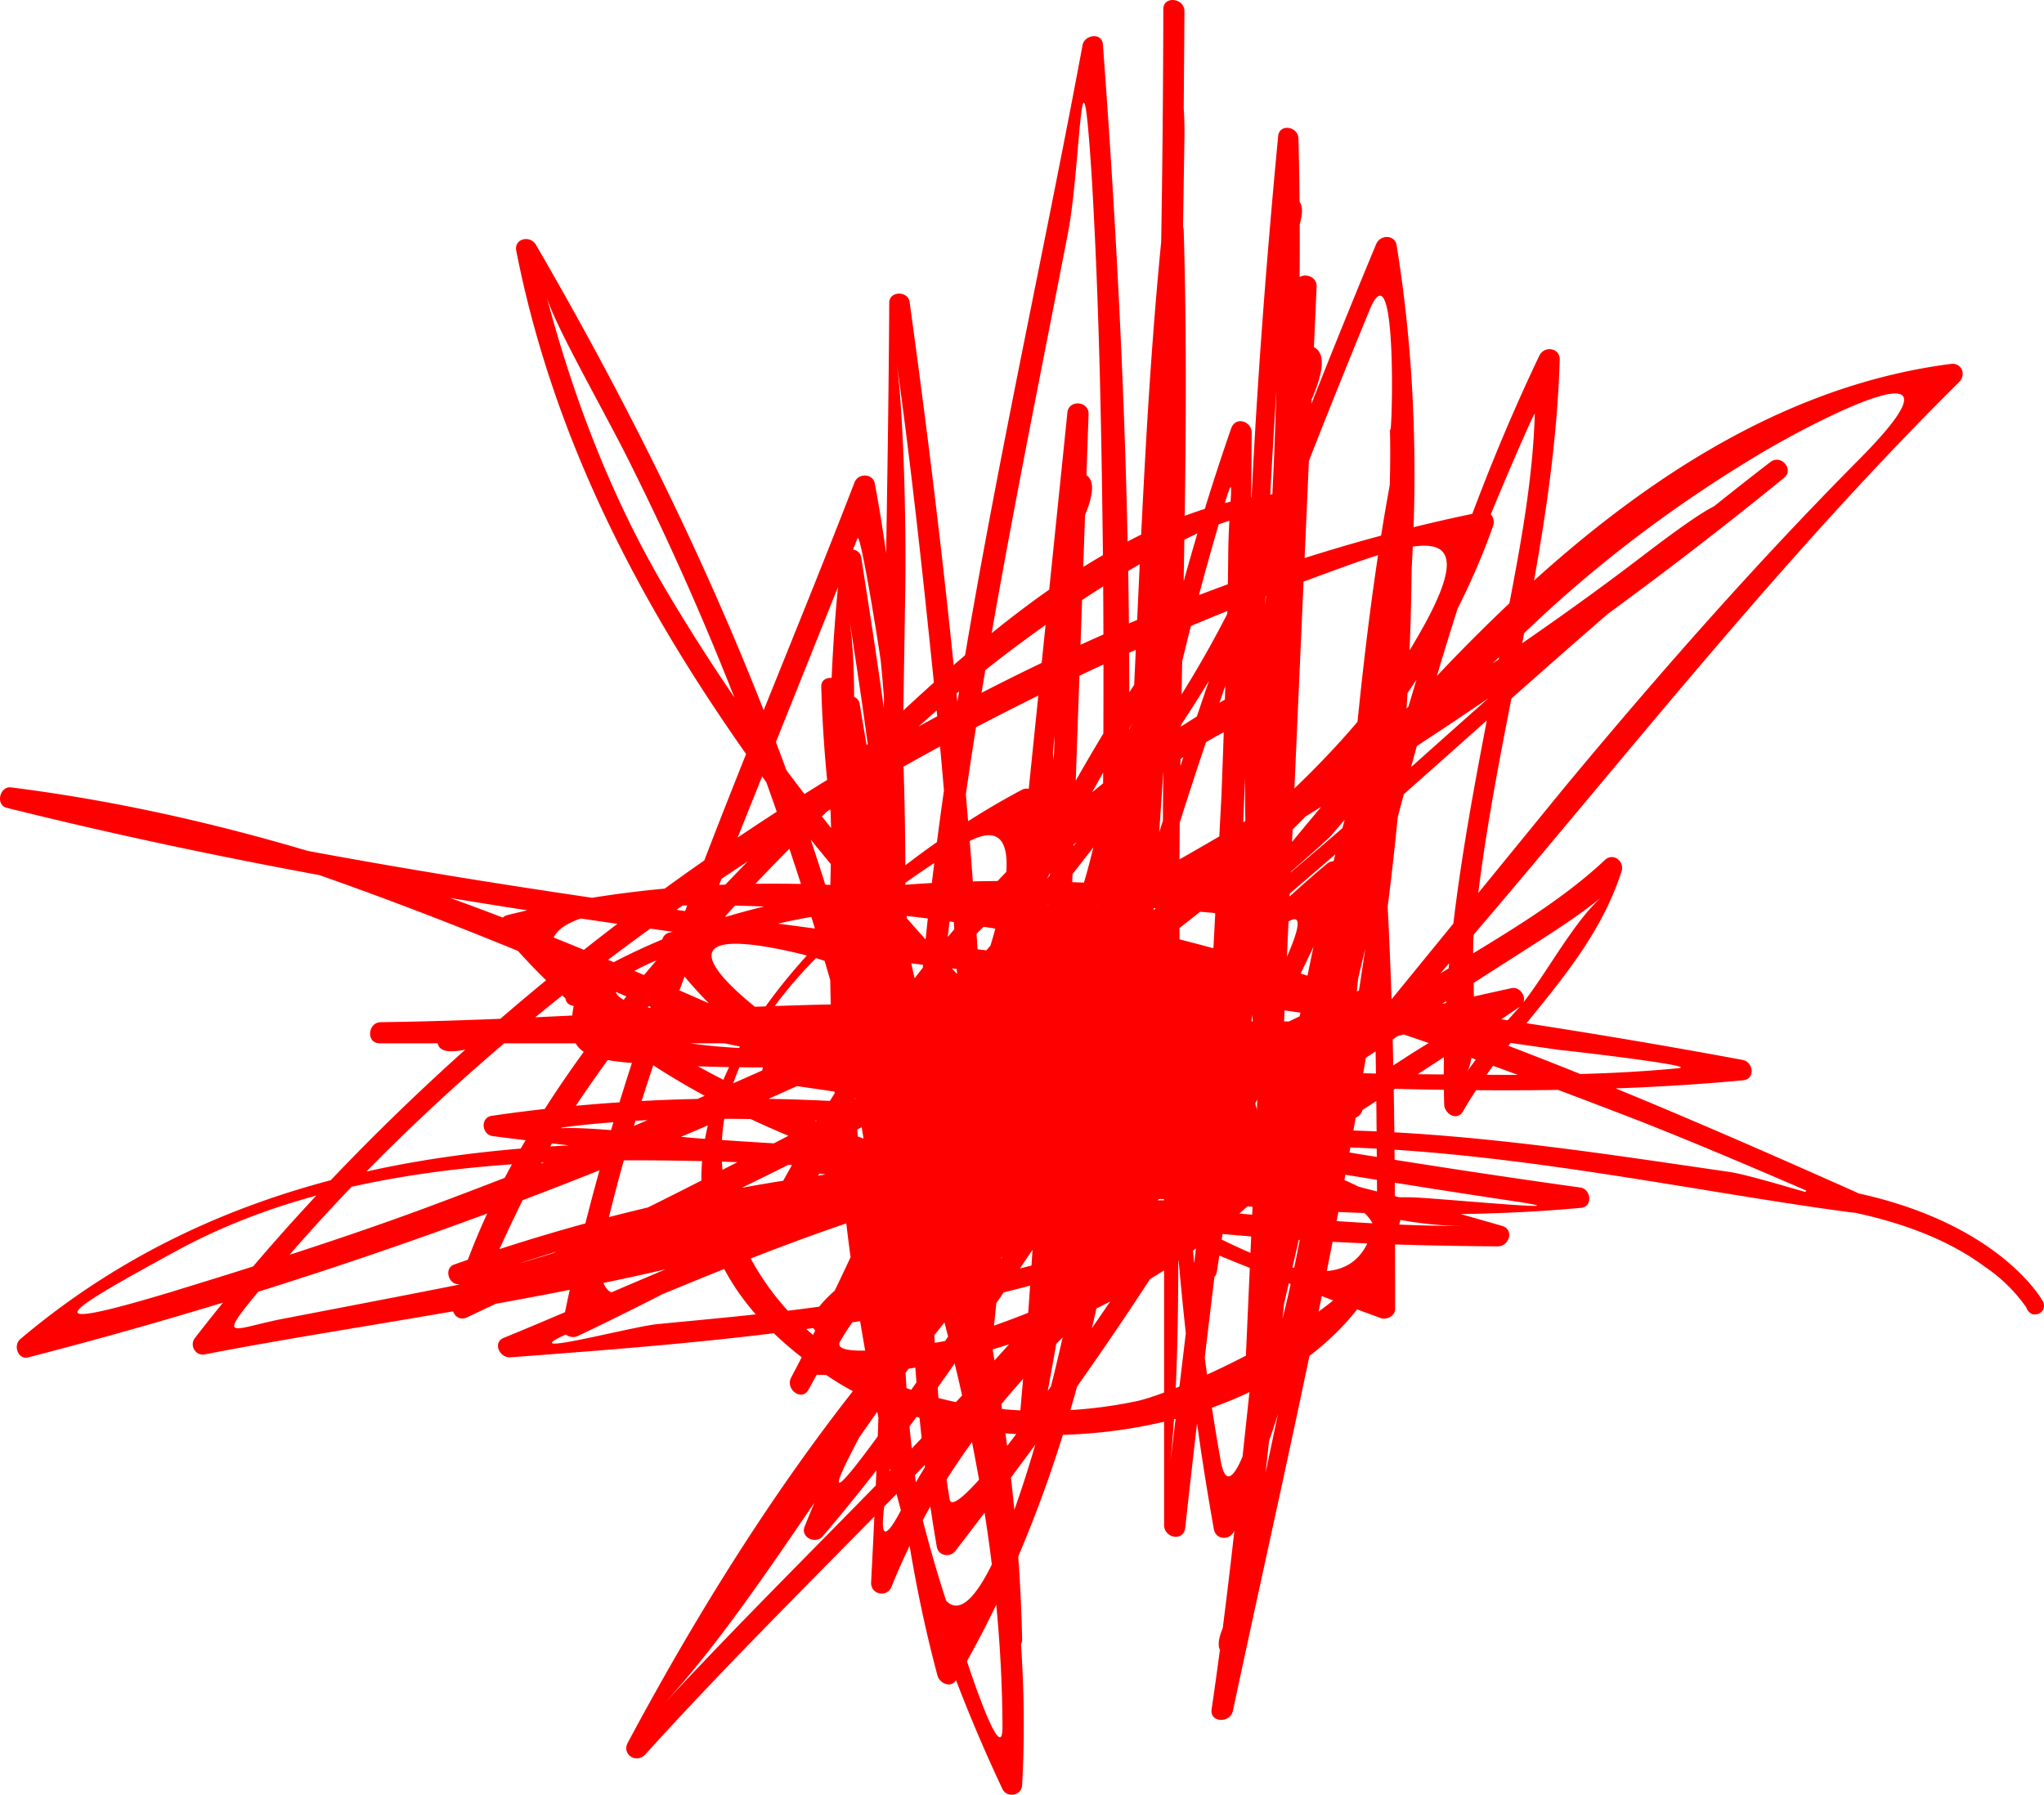<svg xmlns="http://www.w3.org/2000/svg" viewBox="0 0 270.71 237.76" fill="red"><path d="M268.57 173.61s-.1-.1-.2-.4a20.9 20.9 0 0 0-5.5-5.4c-4.3-3.2-11.2-6.5-22.6-8.1l-.4-.1c-.6-.1-.9-.9-.8-1.5s.7-1.1 1.3-1c1-1 3.4.5 4.9.8 19.5 4 25.2 14.3 25.3 14.5.3.6.1 1.3-.5 1.6-.2.1-.4.1-.5.1-.3.1-.7-.1-1-.5"/><path d="M135.37 217.11c-.9-42.4-14.8-82.3-21.5-123.8-.2-1.5-2.6-1.5-2.7.1-3.9 48.3.7 99.3 21.6 143.6.6 1.2 2.5.9 2.6-.5 2.2-39.7-12.7-76.7-20.5-115l-3-16.2c1.8 9.7 2.7 19.5 3.5 29.3 2.2 24.9 1.3 50.1 0 75-.1 1.6 2.1 2.1 2.7.6 14.9-37 52.1-55.6 83.3-76.9 1.1-.8.1-2.7-1.2-2.4-39.3 8.5-77 22.4-116.1 31.8-1.1.3-25 7.7-10.4 3.1 8.9-2.8 18-4.6 27.1-6.2 20.1-3.7 40.8-4.3 61.2-2.5 1.5.1-13.1 6.6-13.3 6.7-10.8 4.2-22.5 6.3-33.8 8.3-9.2 1.6-18.5 2.4-27.8 3.3-3.9.4-21.5 5.2-10.3.6 29.8-12.3 65.6-29 98.1-18.4 23.9 7.7-17.1 26.5-24.3 28-18.9 4-41.3-.9-51.1-18.8-13.2-24.1 9.9-43.7 27.9-54.8 17.7-10.9-9.5 47.1-12.2 51.8l-3.6 6.3c-5 4.1-5.4 6.5-1 7.1 3.7-7 6.9-14.2 10.1-21.3 9.3-20.5 17.6-41.2 29.5-60.4-3.5 5.7-4.8 16.2-7 22.6-3.3 9.6-7.5 18.9-11.6 28.1-8.3 18.7-17.3 37-25 56-.6 1.5 1.5 2.4 2.4 1.3 15.8-18.5 28.1-39.4 42.4-59 3.4-4.7 26.5-34.5 19-17.6-6.4 14.3-16.4 27-26.2 38.9-17.4 21.4-37.9 40.1-56.6 60.3 14.9-16 28.3-42.4 45.8-60.3 9.2-9.4 19.8-17.3 31-24.1.4-.2 14.6-7.2 14.1-5.2-1.9 7.7-8.7 14.7-14.1 19.9-10.5 10.3-24.7 16.9-38.5 21.1-.2.1-16.2 3-14.6.2 3.5-6.2 9.4-10.8 15.3-14.5 32.7-20.9 82.9-7.3 118.6-2.6 1.6.2 2-2.1.6-2.7-53.2-23.7-119.1-51.5-178.5-36.7-1 .2-1.5 1.4-.8 2.3 30.2 36.4 87.8 41.3 131.9 41.6 1.5 0 2.2-2.2.6-2.7-43.5-12.6-88.6-21.2-133.8-14.6-1.6.2-1.4 2.5.1 2.7 37.7 4.8 77 7.6 114.1-2.4 1.3-.3 1.6-2.2.2-2.7-23.6-8.1-44.8-.8-66.4 9.7-6.5 3.1-12.8 6.7-19.2 10.1-5.5 2.9-17.5 13.9-13.6-2.8 4-17 10.4-33.6 16.7-49.9l16.5-41.2c.4-1 3.1 16 3.1 16.5 1.3 13 1 26.2.8 39.2-.4 32.2-1.7 63.6 6.7 95 .3 1 1.8 1.7 2.5.5 26.9-46.1 25.2-104 27.7-155.6l1.1-18.7c.1-.9-1.2-17.2-1-9.8.5 18.8 0 37.6-.3 56.3-.6 36.2.2 72.1 6.6 107.9.3 1.4 2.1 1.5 2.7.2 9.5-21.9 13.4-44.8 15.9-68.4 1.3-11.9 2.1-23.8 3.2-35.7.6-7 1.5-13.9 2.4-20.8 1.7-13.1-.3-4-.4 1.7-.1 29-5.3 57.9-10.8 86.3l-8.1 38.4-1.6 7.5c-3.8 5.9-3.5 8.3.7 7.2 1.2-7.8 1.9-15.6 2.8-23.5l4.3-39.2c1.7-13.7 10.1-32.8 9-45.5 1.3 15.4 1.4 30.9 1.5 46.4.2 21.4-20.1 6.5-31.9 1.4-48.9-21.3-95.2-47.5-149-54.3-1.5-.2-2.1 2.3-.6 2.7 54.1 13.5 109.6 19.2 164.8 26.2l41 5.9c-.5-.1 18.7 2.1 15.6 2.4-11.3 1.1-22.7.9-34 .8-28.8-.3-57.4-2.8-86.2-1.6-1.6.1-1.4 2.5.1 2.7 33.1 4.6 65.9 10.9 98.9 15.8 9.7 1.5-11.8-.6-14.3-.6-6 0-12.1-.4-18.1-.8-12.5-.8-25.1-2.3-37.5-3.5-44.5-4.5-92.2-7.6-128.5 23.1-1 .9-.2 2.8 1.1 2.4 84.1-21.7 165.1-61.6 232.5-116.5 1.4-1.1-.4-3.2-1.8-2.1-18.6 14.3-35.9 30-53.4 45.6-3.8 3.4-7.7 6.7-11.6 10-5.5 4.7 6.4-5.5 6.9-6.2 8.3-9.8 17.2-18.9 26.5-27.7s19.5-16.4 30.4-22.9c8.1-4.8 29-15.4 13.1.7-13.9 14-26.9 28.8-39.5 44l-27 33.1-8.2 9.2c3.1-3.3 9.8-7 13.6-9.9 6.8-5.2 14.3-9.6 21.4-14.3 2.1-1.4 4.2-2.9 6.1-4.5-4.1 3.1-8.1 11.1-11.6 15.2-2.5 2.7-4.8 5.5-6.9 8.5 1.6-2.1.6-15.2.9-18.1 2.4-25.7 10.6-50.2 11.4-76.2.1-1.6-2-2-2.7-.6-17.4 36.5-25.2 76.5-34 115.7-6.5 28.8-1.2 3.1-.8-5.2l1.9-42.7 3.4-76.9c.1-1.8-2.7-2.1-2.8-.3-2 38.5-5.4 76.9-10.6 115.1-1.4 10.5.7 11.1 1.4.3l1.7-31.3c1.1-21.5 1.6-43 1.7-64.5 0-1.5-2.1-2.2-2.7-.6-13.4 38.5-18.4 78.8-25.3 118.8-3.3 19 1.7-5 2-9.8.8-11.2 1.2-22.4 1.7-33.6l2.7-77.2c.1-1.8-2.6-2-2.8-.3l-6.9 67.2-3.4 33.8c-.5 5.4.3 29.5 0 8.9-.7-41.7-4.9-83.2-10.6-124.5-.2-1.5-2.7-1.5-2.7.1-.2 38.1-1.8 76.1 0 114.1.1 1.6 2.7 1.4 2.7-.1 1.6-27.1-2.2-53.5-6.4-80.2-.2-1.6-2.6-1.4-2.7.1-3.6 32-.2 63.4 6.4 94.8.4 1.8 2.9 1.3 2.7-.5-5.7-48-25.4-94.4-49.5-135.9-.8-1.3-2.9-.8-2.6.8 5.2 26.4 17.7 49.3 33.4 70.8 4.2 5.7 8.8 11.1 13.3 16.5 3.4 4 17.1 13.9 2.8 7.9-10.2-4.3-18.3-7.3-29.1-4.9-1.1.2-1.4 1.4-.8 2.3 11.7 16.9 29.9 22.2 49 27.3 6 1.6 21.1 2.5 1 2.9-8 .2-16.1-1.2-24-2.2-2.9-.4 16.9-2.3 14.8-2.1 12.4-1.4 24.9-1.1 37.3-1.2 1.8 0 2-2.4.3-2.8-16.3-3.6-32.7-5.8-49.2-8.2-11-1.5-21.7-3.7-32.4-6.3-12.9-3.2 17-10.7 13.2-9.5 14.1-4.3 29.5-4.2 44.1-3.9 6.1.1 12.3.6 18.4 1.1 6.5.5-9.4 15.8-11.2 17.2-18.5 15-44.5 21.6-67.1 27.3-10.2 2.6-20.4 4.6-30.7 6.6l-13.5 2.6c-7.1 1.3-9.6 3.5-3.5-3.8 34.6-42 86.6-74.6 137.2-93.4 15.3-5.6 26.9-10.8 15.1 8.6-6.5 10.7-16.1 19.5-25.5 27.6-20.6 17.9-45.3 31.1-69.6 43.4-9 4.6-18.2 8.9-27.3 13.2-.9.4 7.1-16.3 9.6-20.2 13-20.5 30.4-38.4 48.4-54.4 8.3-7.4 17.2-14 26.6-19.7 4.2-2.5 21.6-13 17.6-3.3-12.6 30.4-38.3 55.2-59.3 79.9 5.7-6.7 14.2-19.3 21.3-28 1.7-2.1 38.3-36.5 38.5-26.9.4 16.3-6.4 32.5-13.1 47-3.8 8.5-8.7 16.6-13.4 24.6 5.3-8.9 5.3-23.2 7.9-33.3 8.4-32.4 20.2-63.9 32.9-94.8 4-9.7 2.9 20.4 2.7 15.3.2 6.6-.2 13.1-.6 19.7-1.1 17.8-4.6 35.4-9 52.6-1.5 5.8-3.5 11.5-5.5 17.2 2.2-6.4-1.4-26.5-1.6-32.1-.6-21.3.4-42.6 1.8-63.9l1.2-15.9c3.1-6.2 2.7-8.7-1.1-7.5.3 11.1-.1 22.2-.5 33.3-.9 22.5-3.3 44.9-5.8 67.3l-8 66.9c1.7-15.3.9-38.9.9-57.6l1-134.9c0-1.8-2.8-2.1-2.8-.3-.1 52.3-2 104.6-7.7 156.6 5.1-46.8 3.4-102.3-.3-151.9-.1-1.7-2.5-1.3-2.7.1-12 64.4-30.6 133.2-19.3 198.9.2 1.2 1.8 1.5 2.5.5 16-20.8 31.1-42.3 43.1-65.7.3-.6-.1-1.6-.8-1.8-39-9.1-78.8-3-118.4-2.5-1.8 0-2 2.8-.2 2.8h114.8c12.2 0 9.5-2.7-.8-2.4-8.7.3-17.4.8-26.1 1.3-6.6.4-62.3 7.1-58.6-7.1.5-1.7-2.1-2.7-2.6-1-2.8 10.4-1.5 11.4 9.7 12 31.4 1.7 63.1-2.5 94.4-2.9 1.8 0 2.1-2.8.3-2.8H58.87c-2.4 4.3-.1 5.1 7 2.4l16.3-.8c15.9-.8 31.9-1.6 47.8-1.4 12.8.2 39 .9 27.2 21-6.2 10.5-13.2 20.5-20.3 30.4-.1.2-10.6 14.6-11.1 11.7-1-6-1.4-12-1.8-18-3.4-49.9 8.1-101.2 17.5-149.9 1.7-9 1.7-28.9 3.1-7.6 1 16.7 1.3 33.4 1.5 50.1.3 30.8-.4 61.7-.5 92.5 0 1.8 2.6 2.1 2.8.3 3.2-27.1 5.3-54.2 6.7-81.4.7-13.8 1.1-27.7 1.4-41.5l.4-25c.1-11-2.7-11.9-2.7 0v184c.1 1.7 2.6 2.1 2.8.3 6.7-61.2 16.6-122.2 15-184 0-1.7-2.6-2.1-2.7-.3-4.2 44.4-6.3 89.1-2.1 133.5.1 1.4 2.2 1.5 2.7.2 14.4-37 21.5-79.9 15.1-119.3-.2-1.4-2.1-1.5-2.7-.2-19.3 46.4-35.9 93.7-45.2 143.2-.3 1.4 1.8 2.1 2.5.9 16-26.2 31.1-53.9 30.3-85.4 0-1-.9-1.9-2-1.4-29 14.8-49.6 40-64.9 68.2-.9 1.6 1.1 3 2.3 1.6 24.2-29.3 51.9-56.6 66.7-92.3.4-1.1-.6-1.9-1.5-1.8-23.6 1.5-45.6 23.7-61.5 39-19.4 18.6-41.2 42-49 68.5-.3 1.1.7 2.3 1.9 1.7 48-22.8 116.6-50.3 135.9-104.9.3-1-.5-2.1-1.5-1.8-64 12.9-130.8 58.2-170.5 109.5-.7 1 .2 2.4 1.4 2.1 43.6-8.5 117.6-13.8 140.6-59 .4-.8-.3-1.8-1.2-1.9-30.5-2.6-64-4.9-90.9 12.2-.9.6-1.2 2.2.1 2.5 24.3 7.2 49.2 9.7 74.1 13.7 20 3.2.2.6-6.1.9-12.8.6-25.2 1.9-37.7 4.6-1.6.3-1.4 2.5.1 2.7 16 2.5 31.5 4.1 47.6 2.4 1.4-.2 1.5-2.3.2-2.7-12.7-4-25.6-6.8-38.1-11.3-6-2.2-38.3-23.7-10.5-17.3 8.2 1.9 16.2 6.5 24 9.4 1.3.5 2.5-1.2 1.5-2.2-16.2-17-30.7-35-42.7-55.3-7.2-12.2-12.2-25.3-15.8-38.9 1 3.8 8.2 16.2 11.4 22.8 11.7 23.5 20.9 48.3 27.8 73.6 1.2 4.4 2.2 8.9 3.1 13.4.1.4 5.3 17 4.1 11.5-2.7-12.9-4.4-25.9-5.7-38.9-1.2-12.3 1.1-28.7-.6-39.7 2.1 13.3 3.9 26.6 5.1 39.9.6 7.9.8 15.7.5 23.6.1-8.2 1.5-16.5 1.4-24.9-.1-13.6.2-27.3.4-40.9.2-10-.2-24.8-1.1-31.5 1.9 13.7 3.4 27.5 4.8 41.2 3.1 30.1 4.6 60.4 4.8 90.7 0 1.7 2.6 2.1 2.8.3l6-58.7 3.5-33.8 1.7-16.8c3.4-6.4 3-9.2-1.4-8.2-1.9 42.4-2.2 84.7-6.1 127-.2 1.8 2.4 2 2.8.3 7.6-39.7 12-79.9 23.2-118.8 3.3-11.5 1.9-6.6 1.8 1.9-.1 10.7-.5 21.5-.9 32.2l-3.3 62.7c-.1 1.8 2.5 2 2.7.3 3.3-21.4 5.9-42.9 8.1-64.5 1.1-11.1 2-22.2 2.8-33.2l1.1-16.6c3.1-6.5 2.4-9.2-2.2-8.2l-6.1 136.7c-.1 1.5 2.3 2.2 2.7.6 9-37.1 15.8-74.7 28.2-110.8 1.3-3.7 7.5-18.1 7.5-17.6-.3 10.2-2.5 20.5-4.4 30.5-3.9 20.4-8.2 40.1-7.6 61 0 1.2 1.7 2.3 2.5.9 6.5-11.3 16.9-19.1 21-31.8.4-1.3-1.1-2.5-2.2-1.5-13.7 12.9-35.6 18.9-44.6 36.3-.6 1.2 1.3 2.5 2.2 1.5 31.1-32.5 57.1-69.2 89.3-101.1 1-1 .3-2.6-1.1-2.4-40.4 5.2-71.2 43.5-95.3 73.2-1 1.2.8 2.8 2 1.8 17.8-14.8 34.6-30.6 52.2-45.6 12.2-10.4 16.1-16.1.2-3.9-11.5 8.8-23.5 16.8-35.6 24.6-39.5 25.4-82.3 45.7-126.3 62-10.9 4-22 7.5-33.1 10.9-19.3 5.8-13.2 2.2.9-5.5 20.7-11.3 46.2-12.4 69.2-11.9 39.1.8 77.7 9.8 116.8 6.2 1.6-.1 1.4-2.5-.1-2.7-16.6-2.3-33.1-5-49.6-7.8l-24.5-4.2c-5-.8-38.1-2.4-16.3-2.7 37.4-.6 74.6 4 112 .5 1.7-.2 1.3-2.5-.1-2.7-73.4-13.7-148.4-17.2-221.3-34.2 56 13.1 115.3 47.3 173.4 68.4.8.3 1.9-.3 1.9-1.2 0-23.6-.1-47.1-2.2-70.6-.1-1.4-2.3-1.5-2.7-.2-12.5 40.2-13.3 82.4-19.4 123.8-.3 1.8 2.4 1.9 2.8.3 11.4-53.5 25-107.1 23.6-162.2 0-1.8-2.4-2-2.8-.3-3.8 20.7-5.2 41.7-7.1 62.7-1.1 11.9-2.6 23.8-4.5 35.5-1.2 6.8-2.8 13.5-4.7 20.1.1-.5-4.6 19.4-6.1 11-9.6-53.7-3.3-108.8-4.9-163-.1-1.7-2.6-2.1-2.8-.3-5.4 53-1.9 107.3-16.3 159.2-1.9 6.9-10.6 36.3-14.7 16.6-3.8-18-3.6-36.7-3.4-54.9.2-29.3 1.7-58.1-3.7-87-.2-1.4-2.2-1.5-2.7-.2-14.2 36.8-31 72.8-38.7 111.7-.2 1.1 1.1 1.8 2 1.4 15-7.1 29.3-15.3 44.2-22.5 10.3-5 21.1-8.3 32.4-10 6.9-1.3 13.3-.5 19.4 2.6-4.3 1-8.7 1.9-13.1 2.6-21.5 3.7-43.8 2.7-65.4 1.2-6.4-.4-17.1-2-21.3-1.3 12.2-1.8 24.6-1.5 36.9-1.1 17.8.7 35.5 3.8 52.9 7.5 10.2 2.1 21.1 6.4 31.3 6.4-6.8 0-13.6-.4-20.3-.9-32.9-2.2-68.2-8.9-95-29.3-19.8-15.1 20.5-12.2 29.7-11.8 19.8.8 39.4 5.5 58.4 10.7 17.2 4.7 34 11 50.6 17.4 7.6 3 15.1 6.2 22.5 9.4 2.9 1.2-7.7-2.3-10.9-2.7-38.2-5.5-99-16.4-122 24.7-.5.8-.1 2.1 1 2.2 29 1.1 67.2-19.8 74.4-49.3.3-1.2-.7-2.2-1.9-1.7-44.8 17.6-75.1 58.6-97.1 99.7-.9 1.6 1.1 2.9 2.3 1.6 33-36.5 74.5-69.2 92.5-116.5.5-1.3-1.1-2.4-2.2-1.5-25.6 21.3-41.1 51.2-60.8 77.6-9.8 13.1 1.9-6.8 3.3-10.2 4.1-9.3 8.5-18.5 12.8-27.7 9.7-21 18.1-42.2 23.3-64.7.3-1.4-1.5-2.7-2.4-1.3-20 29.2-30.8 63.2-47.2 94.4-.8 1.5 1.4 3.2 2.3 1.6 13.5-24.7 30.8-48.9 30.3-78.1 0-1-1-1.9-2-1.4-27.4 14.5-65 52.2-25.1 78.1 22.1 14.4 68.4 8 75.2-21.1.1-.6.1-1.3-.5-1.6-35.7-22.4-84 3.2-118.2 17.2-1.6.6-.6 2.7.8 2.6 34.8-2.6 69.8-5.4 101.2-21.9 1.2-.6.9-2.5-.5-2.6-36.4-4.7-73.6 0-108.1 12.2-1.5.5-.7 2.9.8 2.6 34.3-5.8 67.3-16.7 100.6-26.5 7.7-2.3 15.5-4.3 23.3-6.3 14.1-3.6 9.5-2.6 1.1 2.9-11.6 7.5-23.1 15.1-34.1 23.4-9.6 7.3-18 15.8-25.5 25.2a65.3 65.3 0 0 0-6.4 10c-6 12.1-1.3-6.1-1.1-11.1 1.1-32.4-.4-65-7.4-96.8-.3-1.5-2.8-1.5-2.7.1.8 29.1 9.2 56.5 16.4 84.5 4.5 17.5 7.5 35 7.6 53.1.1 6.9-5.8-11.8-5.3-10.5-4.1-10.6-6.6-21.8-9-32.9-3-14.2-4.5-28.6-5.5-43-.7-9.4-.7-18.7-.5-28.1.1-7.5-2.1-22.1 1.2-4.2 6.6 35.9 17.9 70.2 18.7 107.1.3 1.6 3.1 1.9 3 .1"/><path d="m160.77 128.51 8.1 26.2-35.6 9.6-10.8-9.1-1.7-19.4 19.4-17.2zm-24.1-10.4 4.5-7-2.5-16.3z"/><path d="m139.67 159.01 1.3 10.1 7 1.7 7.5-11.8zm-27.1-23.1 6-1.5-6.2-8.2zm12.8 19.1-12.3 3.5 4 21.9 13.6-13.1zm42.8-15.7h5.3v4.9h-5.3z"/></svg>